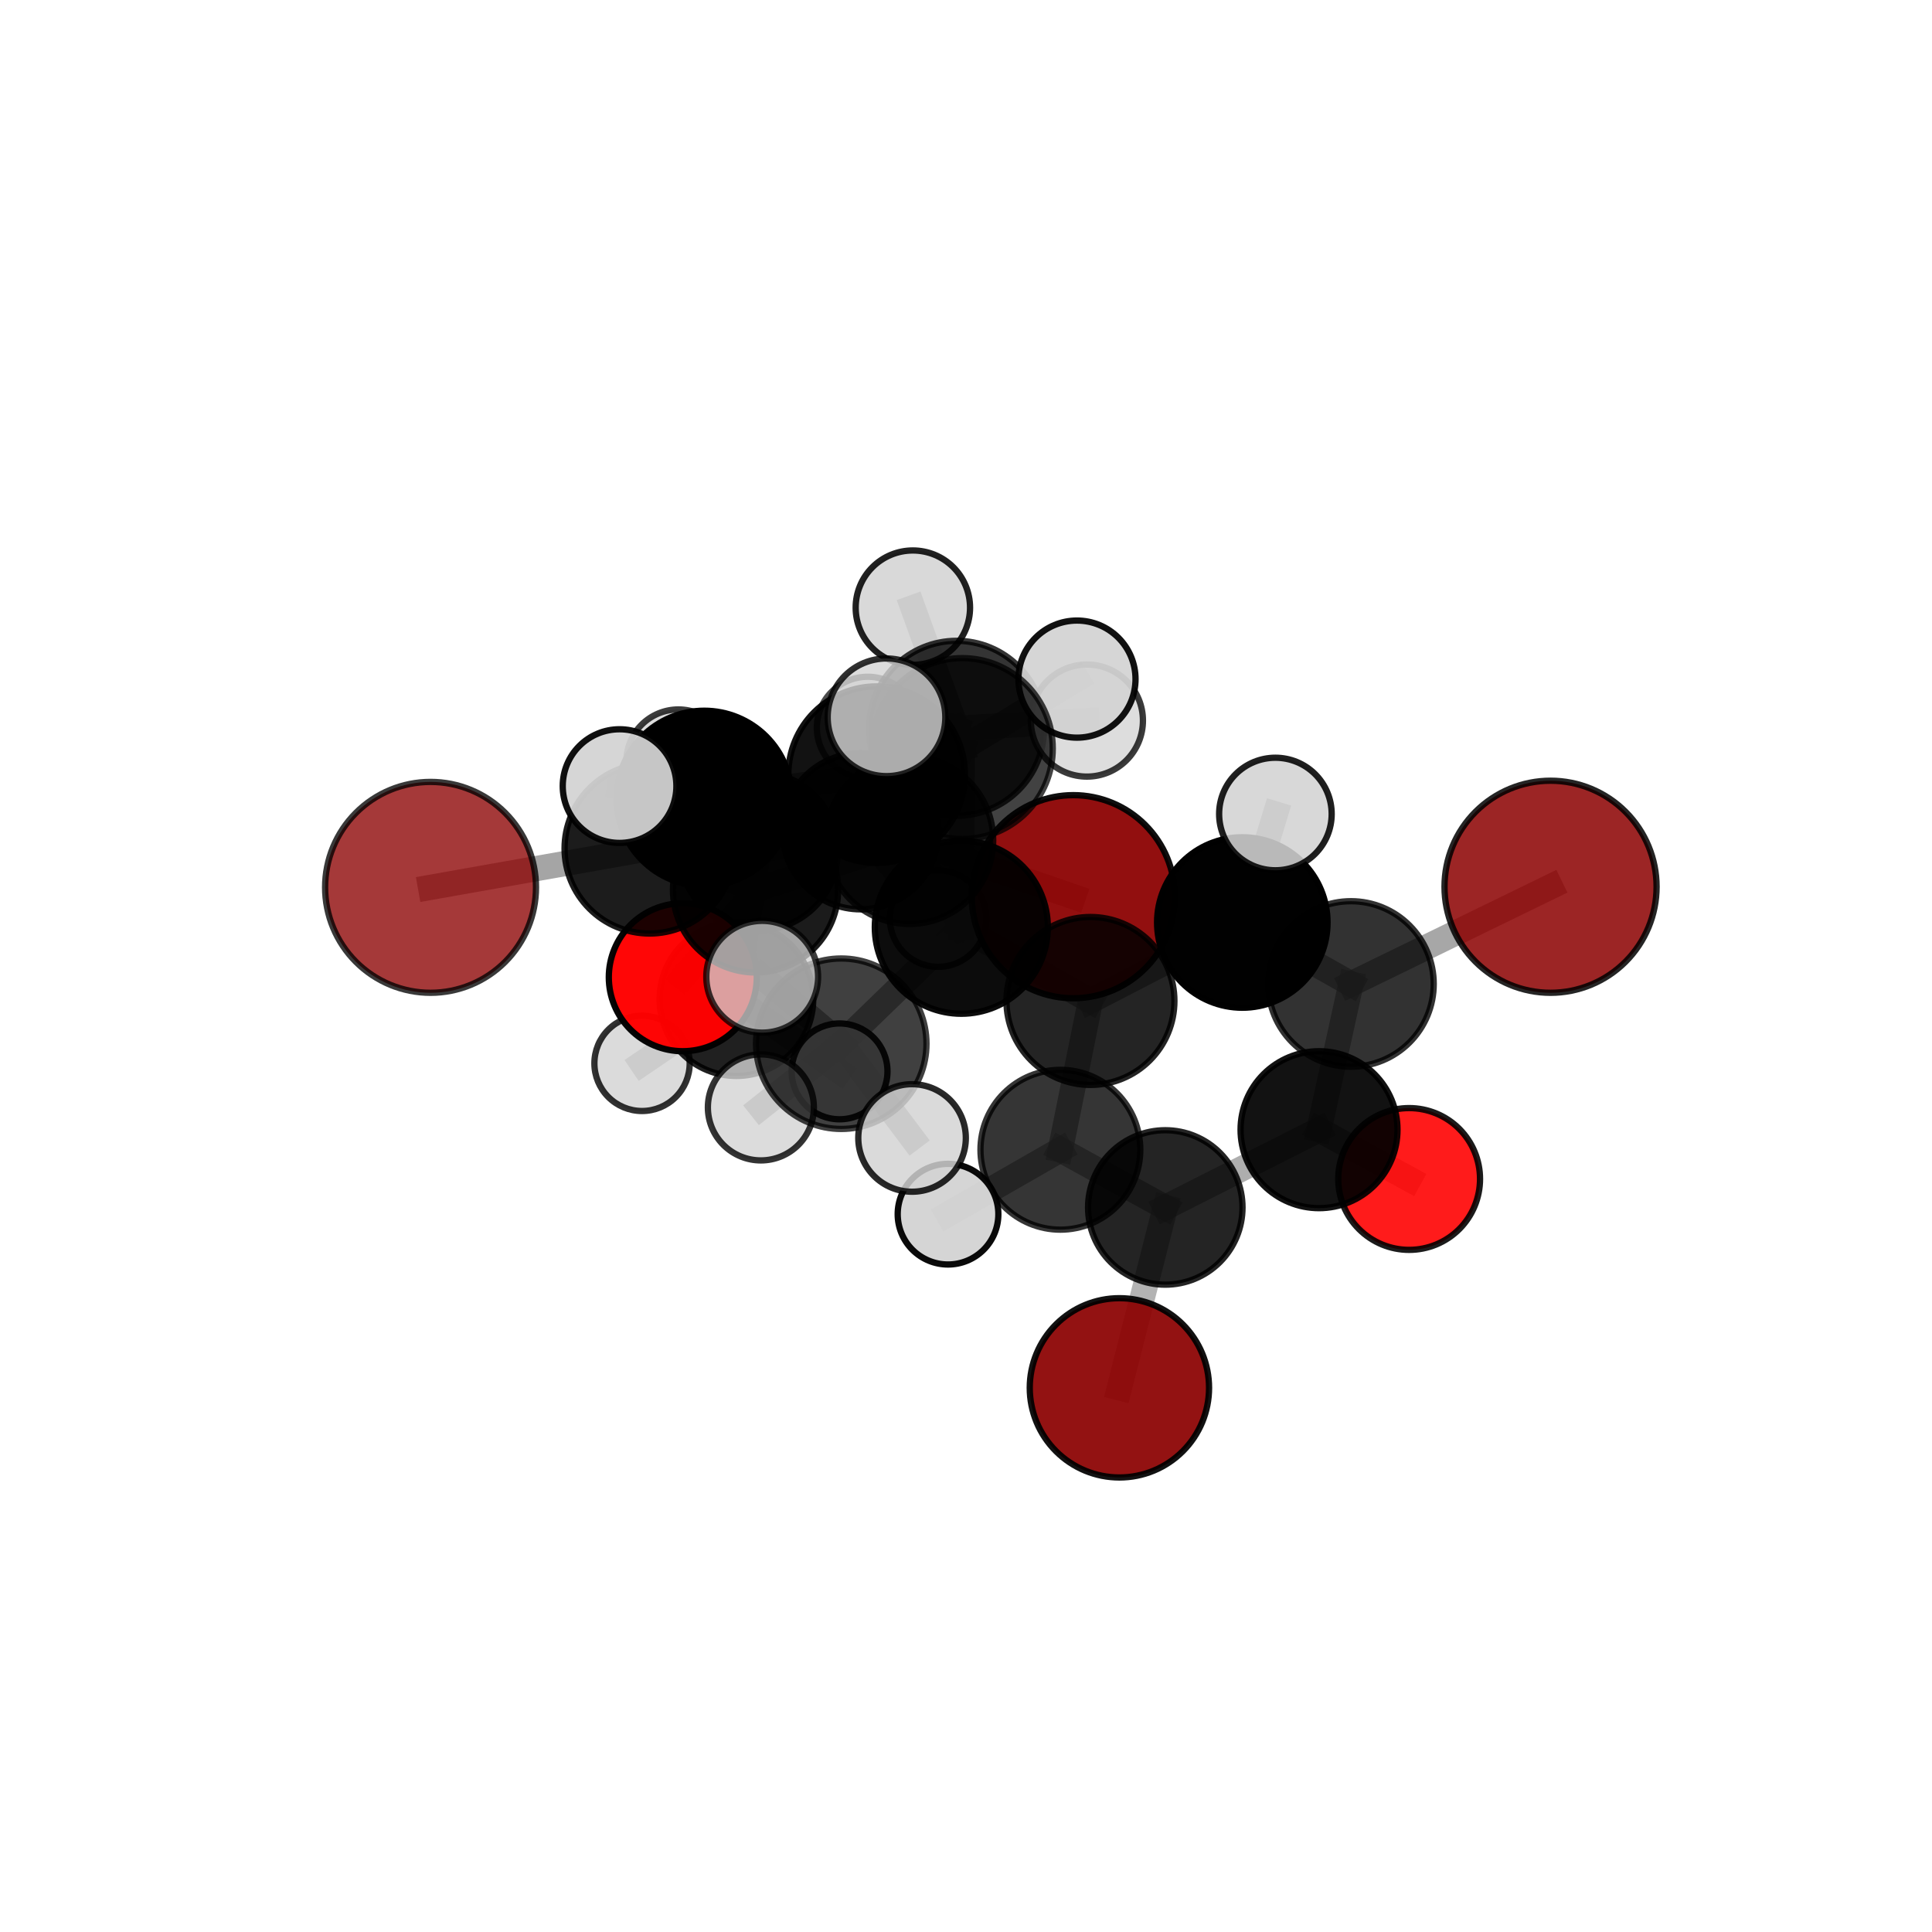 <?xml version="1.0" encoding="utf-8" standalone="no"?>
<!DOCTYPE svg PUBLIC "-//W3C//DTD SVG 1.1//EN"
  "http://www.w3.org/Graphics/SVG/1.1/DTD/svg11.dtd">
<svg xmlns:xlink="http://www.w3.org/1999/xlink" width="153pt" height="153pt" viewBox="0 0 153 153" xmlns="http://www.w3.org/2000/svg" version="1.1">
 <defs>
  <style type="text/css">*{stroke-linejoin: round; stroke-linecap: butt}</style>
 </defs>
 <g id="figure_1">
  <g id="patch_1">
   <path d="M 0 153 
L 153 153 
L 153 0 
L 0 0 
L 0 153 
z
" style="fill: none"/>
  </g>
  <g id="patch_2">
   <path d="M 7.2 145.8 
L 145.8 145.8 
L 145.8 7.2 
L 7.2 7.2 
L 7.2 145.8 
z
" style="fill: none"/>
  </g>
  <g id="axes_1">
   <g id="line2d_1">
    <path d="M 88.648 109.906 
L 92.282 95.621 
" clip-path="url(#p63cca6c4e0)" style="fill: none; stroke: #808080; stroke-opacity: 0.591; stroke-width: 2; stroke-linecap: square"/>
   </g>
   <g id="line2d_2">
    <path d="M 92.282 95.621 
L 104.458 89.463 
" clip-path="url(#p63cca6c4e0)" style="fill: none; stroke: #808080; stroke-opacity: 0.629; stroke-width: 2; stroke-linecap: square"/>
   </g>
   <g id="line2d_3">
    <path d="M 84.999 71.011 
L 72.025 66.54 
" clip-path="url(#p63cca6c4e0)" style="fill: none; stroke: #808080; stroke-opacity: 0.679; stroke-width: 2; stroke-linecap: square"/>
   </g>
   <g id="line2d_4">
    <path d="M 72.025 66.54 
L 59.834 70.476 
" clip-path="url(#p63cca6c4e0)" style="fill: none; stroke: #808080; stroke-opacity: 0.689; stroke-width: 2; stroke-linecap: square"/>
   </g>
   <g id="line2d_5">
    <path d="M 122.791 70.224 
L 106.986 77.922 
" clip-path="url(#p63cca6c4e0)" style="fill: none; stroke: #808080; stroke-opacity: 0.694; stroke-width: 2; stroke-linecap: square"/>
   </g>
   <g id="line2d_6">
    <path d="M 106.986 77.922 
L 104.458 89.463 
" clip-path="url(#p63cca6c4e0)" style="fill: none; stroke: #808080; stroke-opacity: 0.66; stroke-width: 2; stroke-linecap: square"/>
   </g>
   <g id="line2d_7">
    <path d="M 34.096 70.271 
L 51.442 67.195 
" clip-path="url(#p63cca6c4e0)" style="fill: none; stroke: #808080; stroke-opacity: 0.705; stroke-width: 2; stroke-linecap: square"/>
   </g>
   <g id="line2d_8">
    <path d="M 51.442 67.195 
L 59.834 70.476 
" clip-path="url(#p63cca6c4e0)" style="fill: none; stroke: #808080; stroke-opacity: 0.697; stroke-width: 2; stroke-linecap: square"/>
   </g>
   <g id="line2d_9">
    <path d="M 111.593 93.366 
L 104.458 89.463 
" clip-path="url(#p63cca6c4e0)" style="fill: none; stroke: #808080; stroke-opacity: 0.622; stroke-width: 2; stroke-linecap: square"/>
   </g>
   <g id="line2d_10">
    <path d="M 54.071 77.39 
L 59.834 70.476 
" clip-path="url(#p63cca6c4e0)" style="fill: none; stroke: #808080; stroke-opacity: 0.664; stroke-width: 2; stroke-linecap: square"/>
   </g>
   <g id="line2d_11">
    <path d="M 54.071 77.39 
L 58.32 79.126 
" clip-path="url(#p63cca6c4e0)" style="fill: none; stroke: #808080; stroke-opacity: 0.632; stroke-width: 2; stroke-linecap: square"/>
   </g>
   <g id="line2d_12">
    <path d="M 58.32 79.126 
L 60.076 67.405 
" clip-path="url(#p63cca6c4e0)" style="fill: none; stroke: #808080; stroke-opacity: 0.63; stroke-width: 2; stroke-linecap: square"/>
   </g>
   <g id="line2d_13">
    <path d="M 58.32 79.126 
L 50.845 84.21 
" clip-path="url(#p63cca6c4e0)" style="fill: none; stroke: #808080; stroke-opacity: 0.605; stroke-width: 2; stroke-linecap: square"/>
   </g>
   <g id="line2d_14">
    <path d="M 58.32 79.126 
L 66.488 84.844 
" clip-path="url(#p63cca6c4e0)" style="fill: none; stroke: #808080; stroke-opacity: 0.608; stroke-width: 2; stroke-linecap: square"/>
   </g>
   <g id="line2d_15">
    <path d="M 76.13 73.431 
L 86.355 79.268 
" clip-path="url(#p63cca6c4e0)" style="fill: none; stroke: #808080; stroke-opacity: 0.714; stroke-width: 2; stroke-linecap: square"/>
   </g>
   <g id="line2d_16">
    <path d="M 76.13 73.431 
L 69.422 61.348 
" clip-path="url(#p63cca6c4e0)" style="fill: none; stroke: #808080; stroke-opacity: 0.74; stroke-width: 2; stroke-linecap: square"/>
   </g>
   <g id="line2d_17">
    <path d="M 76.13 73.431 
L 76.209 59.28 
" clip-path="url(#p63cca6c4e0)" style="fill: none; stroke: #808080; stroke-opacity: 0.754; stroke-width: 2; stroke-linecap: square"/>
   </g>
   <g id="line2d_18">
    <path d="M 76.13 73.431 
L 66.621 82.655 
" clip-path="url(#p63cca6c4e0)" style="fill: none; stroke: #808080; stroke-opacity: 0.722; stroke-width: 2; stroke-linecap: square"/>
   </g>
   <g id="line2d_19">
    <path d="M 86.355 79.268 
L 98.382 73.055 
" clip-path="url(#p63cca6c4e0)" style="fill: none; stroke: #808080; stroke-opacity: 0.706; stroke-width: 2; stroke-linecap: square"/>
   </g>
   <g id="line2d_20">
    <path d="M 86.355 79.268 
L 83.975 91.052 
" clip-path="url(#p63cca6c4e0)" style="fill: none; stroke: #808080; stroke-opacity: 0.675; stroke-width: 2; stroke-linecap: square"/>
   </g>
   <g id="line2d_21">
    <path d="M 69.422 61.348 
L 76.209 59.28 
" clip-path="url(#p63cca6c4e0)" style="fill: none; stroke: #808080; stroke-opacity: 0.765; stroke-width: 2; stroke-linecap: square"/>
   </g>
   <g id="line2d_22">
    <path d="M 69.422 61.348 
L 55.771 63.224 
" clip-path="url(#p63cca6c4e0)" style="fill: none; stroke: #808080; stroke-opacity: 0.747; stroke-width: 2; stroke-linecap: square"/>
   </g>
   <g id="line2d_23">
    <path d="M 69.422 61.348 
L 75.754 57.676 
" clip-path="url(#p63cca6c4e0)" style="fill: none; stroke: #808080; stroke-opacity: 0.746; stroke-width: 2; stroke-linecap: square"/>
   </g>
   <g id="line2d_24">
    <path d="M 76.209 59.28 
L 70.204 56.804 
" clip-path="url(#p63cca6c4e0)" style="fill: none; stroke: #808080; stroke-opacity: 0.789; stroke-width: 2; stroke-linecap: square"/>
   </g>
   <g id="line2d_25">
    <path d="M 76.209 59.28 
L 85.288 53.78 
" clip-path="url(#p63cca6c4e0)" style="fill: none; stroke: #808080; stroke-opacity: 0.787; stroke-width: 2; stroke-linecap: square"/>
   </g>
   <g id="line2d_26">
    <path d="M 66.621 82.655 
L 60.36 77.351 
" clip-path="url(#p63cca6c4e0)" style="fill: none; stroke: #808080; stroke-opacity: 0.728; stroke-width: 2; stroke-linecap: square"/>
   </g>
   <g id="line2d_27">
    <path d="M 66.621 82.655 
L 60.256 87.699 
" clip-path="url(#p63cca6c4e0)" style="fill: none; stroke: #808080; stroke-opacity: 0.7; stroke-width: 2; stroke-linecap: square"/>
   </g>
   <g id="line2d_28">
    <path d="M 66.621 82.655 
L 72.228 90.118 
" clip-path="url(#p63cca6c4e0)" style="fill: none; stroke: #808080; stroke-opacity: 0.708; stroke-width: 2; stroke-linecap: square"/>
   </g>
   <g id="line2d_29">
    <path d="M 98.382 73.055 
L 106.986 77.922 
" clip-path="url(#p63cca6c4e0)" style="fill: none; stroke: #808080; stroke-opacity: 0.699; stroke-width: 2; stroke-linecap: square"/>
   </g>
   <g id="line2d_30">
    <path d="M 98.382 73.055 
L 101.003 64.463 
" clip-path="url(#p63cca6c4e0)" style="fill: none; stroke: #808080; stroke-opacity: 0.732; stroke-width: 2; stroke-linecap: square"/>
   </g>
   <g id="line2d_31">
    <path d="M 83.975 91.052 
L 92.282 95.621 
" clip-path="url(#p63cca6c4e0)" style="fill: none; stroke: #808080; stroke-opacity: 0.637; stroke-width: 2; stroke-linecap: square"/>
   </g>
   <g id="line2d_32">
    <path d="M 83.975 91.052 
L 75.077 96.153 
" clip-path="url(#p63cca6c4e0)" style="fill: none; stroke: #808080; stroke-opacity: 0.645; stroke-width: 2; stroke-linecap: square"/>
   </g>
   <g id="line2d_33">
    <path d="M 55.771 63.224 
L 51.442 67.195 
" clip-path="url(#p63cca6c4e0)" style="fill: none; stroke: #808080; stroke-opacity: 0.727; stroke-width: 2; stroke-linecap: square"/>
   </g>
   <g id="line2d_34">
    <path d="M 55.771 63.224 
L 49.065 62.252 
" clip-path="url(#p63cca6c4e0)" style="fill: none; stroke: #808080; stroke-opacity: 0.752; stroke-width: 2; stroke-linecap: square"/>
   </g>
   <g id="line2d_35">
    <path d="M 75.754 57.676 
L 72.025 66.54 
" clip-path="url(#p63cca6c4e0)" style="fill: none; stroke: #808080; stroke-opacity: 0.719; stroke-width: 2; stroke-linecap: square"/>
   </g>
   <g id="line2d_36">
    <path d="M 75.754 57.676 
L 72.292 48.122 
" clip-path="url(#p63cca6c4e0)" style="fill: none; stroke: #808080; stroke-opacity: 0.754; stroke-width: 2; stroke-linecap: square"/>
   </g>
   <g id="line2d_37">
    <path d="M 75.754 57.676 
L 86.075 57.063 
" clip-path="url(#p63cca6c4e0)" style="fill: none; stroke: #808080; stroke-opacity: 0.743; stroke-width: 2; stroke-linecap: square"/>
   </g>
   <g id="line2d_38">
    <path d="M 60.076 67.405 
L 68.154 65.827 
" clip-path="url(#p63cca6c4e0)" style="fill: none; stroke: #808080; stroke-opacity: 0.637; stroke-width: 2; stroke-linecap: square"/>
   </g>
   <g id="line2d_39">
    <path d="M 60.076 67.405 
L 53.728 60.306 
" clip-path="url(#p63cca6c4e0)" style="fill: none; stroke: #808080; stroke-opacity: 0.656; stroke-width: 2; stroke-linecap: square"/>
   </g>
   <g id="line2d_40">
    <path d="M 68.154 65.827 
L 68.721 57.627 
" clip-path="url(#p63cca6c4e0)" style="fill: none; stroke: #808080; stroke-opacity: 0.641; stroke-width: 2; stroke-linecap: square"/>
   </g>
   <g id="line2d_41">
    <path d="M 68.154 65.827 
L 74.294 72.744 
" clip-path="url(#p63cca6c4e0)" style="fill: none; stroke: #808080; stroke-opacity: 0.618; stroke-width: 2; stroke-linecap: square"/>
   </g>
   <g id="Path3DCollection_1">
    <path d="M 68.721 61.661 
C 69.791 61.661 70.817 61.236 71.573 60.479 
C 72.329 59.723 72.754 58.697 72.754 57.627 
C 72.754 56.558 72.329 55.532 71.573 54.776 
C 70.817 54.019 69.791 53.594 68.721 53.594 
C 67.652 53.594 66.626 54.019 65.869 54.776 
C 65.113 55.532 64.688 56.558 64.688 57.627 
C 64.688 58.697 65.113 59.723 65.869 60.479 
C 66.626 61.236 67.652 61.661 68.721 61.661 
z
" clip-path="url(#p63cca6c4e0)" style="fill: #d3d3d3; fill-opacity: 0.7; stroke: #000000; stroke-opacity: 0.7; stroke-width: 0.5"/>
    <path d="M 74.294 76.566 
C 75.308 76.566 76.28 76.163 76.997 75.447 
C 77.714 74.73 78.117 73.757 78.117 72.744 
C 78.117 71.73 77.714 70.758 76.997 70.041 
C 76.28 69.324 75.308 68.921 74.294 68.921 
C 73.281 68.921 72.308 69.324 71.592 70.041 
C 70.875 70.758 70.472 71.73 70.472 72.744 
C 70.472 73.757 70.875 74.73 71.592 75.447 
C 72.308 76.163 73.281 76.566 74.294 76.566 
z
" clip-path="url(#p63cca6c4e0)" style="fill: #d3d3d3; fill-opacity: 0.828; stroke: #000000; stroke-opacity: 0.828; stroke-width: 0.5"/>
    <path d="M 68.154 72.014 
C 69.795 72.014 71.369 71.362 72.529 70.202 
C 73.689 69.041 74.341 67.468 74.341 65.827 
C 74.341 64.186 73.689 62.612 72.529 61.452 
C 71.369 60.292 69.795 59.64 68.154 59.64 
C 66.513 59.64 64.94 60.292 63.779 61.452 
C 62.619 62.612 61.967 64.186 61.967 65.827 
C 61.967 67.468 62.619 69.041 63.779 70.202 
C 64.94 71.362 66.513 72.014 68.154 72.014 
z
" clip-path="url(#p63cca6c4e0)" style="fill-opacity: 0.88; stroke: #000000; stroke-opacity: 0.88; stroke-width: 0.5"/>
    <path d="M 60.076 73.669 
C 61.737 73.669 63.331 73.009 64.505 71.835 
C 65.68 70.66 66.34 69.067 66.34 67.405 
C 66.34 65.744 65.68 64.151 64.505 62.976 
C 63.331 61.802 61.737 61.142 60.076 61.142 
C 58.415 61.142 56.822 61.802 55.647 62.976 
C 54.472 64.151 53.812 65.744 53.812 67.405 
C 53.812 69.067 54.472 70.66 55.647 71.835 
C 56.822 73.009 58.415 73.669 60.076 73.669 
z
" clip-path="url(#p63cca6c4e0)" style="fill-opacity: 0.873; stroke: #000000; stroke-opacity: 0.873; stroke-width: 0.5"/>
    <path d="M 53.728 64.429 
C 54.821 64.429 55.87 63.995 56.643 63.222 
C 57.417 62.448 57.851 61.399 57.851 60.306 
C 57.851 59.212 57.417 58.163 56.643 57.39 
C 55.87 56.617 54.821 56.183 53.728 56.183 
C 52.634 56.183 51.585 56.617 50.812 57.39 
C 50.039 58.163 49.605 59.212 49.605 60.306 
C 49.605 61.399 50.039 62.448 50.812 63.222 
C 51.585 63.995 52.634 64.429 53.728 64.429 
z
" clip-path="url(#p63cca6c4e0)" style="fill: #d3d3d3; fill-opacity: 0.762; stroke: #000000; stroke-opacity: 0.762; stroke-width: 0.5"/>
    <path d="M 50.845 87.983 
C 51.845 87.983 52.805 87.585 53.513 86.878 
C 54.22 86.17 54.618 85.21 54.618 84.21 
C 54.618 83.209 54.22 82.249 53.513 81.542 
C 52.805 80.834 51.845 80.437 50.845 80.437 
C 49.844 80.437 48.884 80.834 48.177 81.542 
C 47.469 82.249 47.072 83.209 47.072 84.21 
C 47.072 85.21 47.469 86.17 48.177 86.878 
C 48.884 87.585 49.844 87.983 50.845 87.983 
z
" clip-path="url(#p63cca6c4e0)" style="fill: #d3d3d3; fill-opacity: 0.807; stroke: #000000; stroke-opacity: 0.807; stroke-width: 0.5"/>
    <path d="M 66.488 88.639 
C 67.494 88.639 68.459 88.239 69.171 87.528 
C 69.882 86.816 70.282 85.851 70.282 84.844 
C 70.282 83.838 69.882 82.873 69.171 82.161 
C 68.459 81.45 67.494 81.05 66.488 81.05 
C 65.481 81.05 64.516 81.45 63.804 82.161 
C 63.093 82.873 62.693 83.838 62.693 84.844 
C 62.693 85.851 63.093 86.816 63.804 87.528 
C 64.516 88.239 65.481 88.639 66.488 88.639 
z
" clip-path="url(#p63cca6c4e0)" style="fill: #d3d3d3; fill-opacity: 0.912; stroke: #000000; stroke-opacity: 0.912; stroke-width: 0.5"/>
    <path d="M 58.32 85.209 
C 59.933 85.209 61.48 84.568 62.621 83.427 
C 63.762 82.286 64.403 80.739 64.403 79.126 
C 64.403 77.513 63.762 75.965 62.621 74.825 
C 61.48 73.684 59.933 73.043 58.32 73.043 
C 56.707 73.043 55.159 73.684 54.019 74.825 
C 52.878 75.965 52.237 77.513 52.237 79.126 
C 52.237 80.739 52.878 82.286 54.019 83.427 
C 55.159 84.568 56.707 85.209 58.32 85.209 
z
" clip-path="url(#p63cca6c4e0)" style="fill-opacity: 0.873; stroke: #000000; stroke-opacity: 0.873; stroke-width: 0.5"/>
    <path d="M 84.999 79.054 
C 87.132 79.054 89.178 78.207 90.686 76.699 
C 92.195 75.19 93.042 73.144 93.042 71.011 
C 93.042 68.878 92.195 66.833 90.686 65.324 
C 89.178 63.816 87.132 62.969 84.999 62.969 
C 82.866 62.969 80.82 63.816 79.312 65.324 
C 77.804 66.833 76.956 68.878 76.956 71.011 
C 76.956 73.144 77.804 75.19 79.312 76.699 
C 80.82 78.207 82.866 79.054 84.999 79.054 
z
" clip-path="url(#p63cca6c4e0)" style="fill: #8b0000; fill-opacity: 0.939; stroke: #000000; stroke-opacity: 0.939; stroke-width: 0.5"/>
    <path d="M 54.071 83.248 
C 55.625 83.248 57.115 82.631 58.214 81.532 
C 59.313 80.434 59.93 78.944 59.93 77.39 
C 59.93 75.836 59.313 74.346 58.214 73.247 
C 57.115 72.149 55.625 71.531 54.071 71.531 
C 52.518 71.531 51.027 72.149 49.929 73.247 
C 48.83 74.346 48.213 75.836 48.213 77.39 
C 48.213 78.944 48.83 80.434 49.929 81.532 
C 51.027 82.631 52.518 83.248 54.071 83.248 
z
" clip-path="url(#p63cca6c4e0)" style="fill: #ff0000; fill-opacity: 0.973; stroke: #000000; stroke-opacity: 0.973; stroke-width: 0.5"/>
    <path d="M 111.593 98.98 
C 113.082 98.98 114.51 98.389 115.563 97.336 
C 116.615 96.283 117.207 94.855 117.207 93.366 
C 117.207 91.877 116.615 90.449 115.563 89.396 
C 114.51 88.343 113.082 87.752 111.593 87.752 
C 110.104 87.752 108.676 88.343 107.623 89.396 
C 106.57 90.449 105.979 91.877 105.979 93.366 
C 105.979 94.855 106.57 96.283 107.623 97.336 
C 108.676 98.389 110.104 98.98 111.593 98.98 
z
" clip-path="url(#p63cca6c4e0)" style="fill: #ff0000; fill-opacity: 0.892; stroke: #000000; stroke-opacity: 0.892; stroke-width: 0.5"/>
    <path d="M 59.834 77.015 
C 61.568 77.015 63.232 76.326 64.458 75.1 
C 65.685 73.874 66.374 72.21 66.374 70.476 
C 66.374 68.741 65.685 67.078 64.458 65.851 
C 63.232 64.625 61.568 63.936 59.834 63.936 
C 58.1 63.936 56.436 64.625 55.21 65.851 
C 53.983 67.078 53.294 68.741 53.294 70.476 
C 53.294 72.21 53.983 73.874 55.21 75.1 
C 56.436 76.326 58.1 77.015 59.834 77.015 
z
" clip-path="url(#p63cca6c4e0)" style="fill-opacity: 0.892; stroke: #000000; stroke-opacity: 0.892; stroke-width: 0.5"/>
    <path d="M 88.648 117.005 
C 90.531 117.005 92.337 116.257 93.668 114.926 
C 95 113.595 95.748 111.789 95.748 109.906 
C 95.748 108.023 95 106.217 93.668 104.886 
C 92.337 103.555 90.531 102.807 88.648 102.807 
C 86.766 102.807 84.96 103.555 83.629 104.886 
C 82.297 106.217 81.549 108.023 81.549 109.906 
C 81.549 111.789 82.297 113.595 83.629 114.926 
C 84.96 116.257 86.766 117.005 88.648 117.005 
z
" clip-path="url(#p63cca6c4e0)" style="fill: #8b0000; fill-opacity: 0.929; stroke: #000000; stroke-opacity: 0.929; stroke-width: 0.5"/>
    <path d="M 72.025 73.171 
C 73.783 73.171 75.47 72.472 76.713 71.229 
C 77.957 69.985 78.655 68.299 78.655 66.54 
C 78.655 64.782 77.957 63.095 76.713 61.852 
C 75.47 60.608 73.783 59.91 72.025 59.91 
C 70.266 59.91 68.58 60.608 67.336 61.852 
C 66.093 63.095 65.394 64.782 65.394 66.54 
C 65.394 68.299 66.093 69.985 67.336 71.229 
C 68.58 72.472 70.266 73.171 72.025 73.171 
z
" clip-path="url(#p63cca6c4e0)" style="fill-opacity: 0.815; stroke: #000000; stroke-opacity: 0.815; stroke-width: 0.5"/>
    <path d="M 104.458 95.677 
C 106.106 95.677 107.687 95.022 108.852 93.857 
C 110.017 92.691 110.672 91.111 110.672 89.463 
C 110.672 87.815 110.017 86.234 108.852 85.069 
C 107.687 83.904 106.106 83.249 104.458 83.249 
C 102.81 83.249 101.229 83.904 100.064 85.069 
C 98.899 86.234 98.244 87.815 98.244 89.463 
C 98.244 91.111 98.899 92.691 100.064 93.857 
C 101.229 95.022 102.81 95.677 104.458 95.677 
z
" clip-path="url(#p63cca6c4e0)" style="fill-opacity: 0.927; stroke: #000000; stroke-opacity: 0.927; stroke-width: 0.5"/>
    <path d="M 34.096 78.622 
C 36.311 78.622 38.435 77.742 40.001 76.176 
C 41.567 74.61 42.447 72.486 42.447 70.271 
C 42.447 68.057 41.567 65.933 40.001 64.367 
C 38.435 62.801 36.311 61.921 34.096 61.921 
C 31.882 61.921 29.758 62.801 28.192 64.367 
C 26.626 65.933 25.746 68.057 25.746 70.271 
C 25.746 72.486 26.626 74.61 28.192 76.176 
C 29.758 77.742 31.882 78.622 34.096 78.622 
z
" clip-path="url(#p63cca6c4e0)" style="fill: #8b0000; fill-opacity: 0.777; stroke: #000000; stroke-opacity: 0.777; stroke-width: 0.5"/>
    <path d="M 72.292 52.651 
C 73.493 52.651 74.645 52.174 75.494 51.324 
C 76.343 50.475 76.82 49.323 76.82 48.122 
C 76.82 46.921 76.343 45.769 75.494 44.919 
C 74.645 44.07 73.493 43.593 72.292 43.593 
C 71.09 43.593 69.938 44.07 69.089 44.919 
C 68.24 45.769 67.763 46.921 67.763 48.122 
C 67.763 49.323 68.24 50.475 69.089 51.324 
C 69.938 52.174 71.09 52.651 72.292 52.651 
z
" clip-path="url(#p63cca6c4e0)" style="fill: #d3d3d3; fill-opacity: 0.87; stroke: #000000; stroke-opacity: 0.87; stroke-width: 0.5"/>
    <path d="M 92.282 101.736 
C 93.904 101.736 95.46 101.092 96.607 99.945 
C 97.753 98.798 98.398 97.243 98.398 95.621 
C 98.398 93.999 97.753 92.443 96.607 91.296 
C 95.46 90.15 93.904 89.505 92.282 89.505 
C 90.66 89.505 89.105 90.15 87.958 91.296 
C 86.811 92.443 86.166 93.999 86.166 95.621 
C 86.166 97.243 86.811 98.798 87.958 99.945 
C 89.105 101.092 90.66 101.736 92.282 101.736 
z
" clip-path="url(#p63cca6c4e0)" style="fill-opacity: 0.856; stroke: #000000; stroke-opacity: 0.856; stroke-width: 0.5"/>
    <path d="M 51.442 73.929 
C 53.228 73.929 54.941 73.219 56.204 71.956 
C 57.466 70.694 58.176 68.981 58.176 67.195 
C 58.176 65.409 57.466 63.696 56.204 62.434 
C 54.941 61.171 53.228 60.461 51.442 60.461 
C 49.656 60.461 47.944 61.171 46.681 62.434 
C 45.418 63.696 44.709 65.409 44.709 67.195 
C 44.709 68.981 45.418 70.694 46.681 71.956 
C 47.944 73.219 49.656 73.929 51.442 73.929 
z
" clip-path="url(#p63cca6c4e0)" style="fill-opacity: 0.889; stroke: #000000; stroke-opacity: 0.889; stroke-width: 0.5"/>
    <path d="M 75.754 64.605 
C 77.592 64.605 79.355 63.875 80.654 62.575 
C 81.953 61.276 82.683 59.513 82.683 57.676 
C 82.683 55.838 81.953 54.076 80.654 52.776 
C 79.355 51.477 77.592 50.747 75.754 50.747 
C 73.917 50.747 72.154 51.477 70.855 52.776 
C 69.555 54.076 68.825 55.838 68.825 57.676 
C 68.825 59.513 69.555 61.276 70.855 62.575 
C 72.154 63.875 73.917 64.605 75.754 64.605 
z
" clip-path="url(#p63cca6c4e0)" style="fill-opacity: 0.794; stroke: #000000; stroke-opacity: 0.794; stroke-width: 0.5"/>
    <path d="M 122.791 78.622 
C 125.018 78.622 127.155 77.737 128.729 76.162 
C 130.304 74.588 131.189 72.451 131.189 70.224 
C 131.189 67.997 130.304 65.861 128.729 64.286 
C 127.155 62.712 125.018 61.827 122.791 61.827 
C 120.564 61.827 118.428 62.712 116.853 64.286 
C 115.279 65.861 114.394 67.997 114.394 70.224 
C 114.394 72.451 115.279 74.588 116.853 76.162 
C 118.428 77.737 120.564 78.622 122.791 78.622 
z
" clip-path="url(#p63cca6c4e0)" style="fill: #8b0000; fill-opacity: 0.853; stroke: #000000; stroke-opacity: 0.853; stroke-width: 0.5"/>
    <path d="M 86.075 61.501 
C 87.252 61.501 88.381 61.033 89.213 60.201 
C 90.045 59.369 90.513 58.24 90.513 57.063 
C 90.513 55.886 90.045 54.757 89.213 53.925 
C 88.381 53.093 87.252 52.625 86.075 52.625 
C 84.898 52.625 83.769 53.093 82.937 53.925 
C 82.105 54.757 81.637 55.886 81.637 57.063 
C 81.637 58.24 82.105 59.369 82.937 60.201 
C 83.769 61.033 84.898 61.501 86.075 61.501 
z
" clip-path="url(#p63cca6c4e0)" style="fill: #d3d3d3; fill-opacity: 0.772; stroke: #000000; stroke-opacity: 0.772; stroke-width: 0.5"/>
    <path d="M 106.986 84.477 
C 108.725 84.477 110.392 83.786 111.621 82.557 
C 112.85 81.328 113.541 79.661 113.541 77.922 
C 113.541 76.184 112.85 74.517 111.621 73.288 
C 110.392 72.058 108.725 71.368 106.986 71.368 
C 105.248 71.368 103.581 72.058 102.351 73.288 
C 101.122 74.517 100.432 76.184 100.432 77.922 
C 100.432 79.661 101.122 81.328 102.351 82.557 
C 103.581 83.786 105.248 84.477 106.986 84.477 
z
" clip-path="url(#p63cca6c4e0)" style="fill-opacity: 0.803; stroke: #000000; stroke-opacity: 0.803; stroke-width: 0.5"/>
    <path d="M 83.975 97.38 
C 85.653 97.38 87.263 96.713 88.45 95.527 
C 89.636 94.34 90.303 92.73 90.303 91.052 
C 90.303 89.373 89.636 87.763 88.45 86.577 
C 87.263 85.39 85.653 84.723 83.975 84.723 
C 82.296 84.723 80.687 85.39 79.5 86.577 
C 78.313 87.763 77.646 89.373 77.646 91.052 
C 77.646 92.73 78.313 94.34 79.5 95.527 
C 80.687 96.713 82.296 97.38 83.975 97.38 
z
" clip-path="url(#p63cca6c4e0)" style="fill-opacity: 0.79; stroke: #000000; stroke-opacity: 0.79; stroke-width: 0.5"/>
    <path d="M 75.077 100.139 
C 76.133 100.139 77.147 99.719 77.895 98.971 
C 78.642 98.224 79.062 97.21 79.062 96.153 
C 79.062 95.096 78.642 94.082 77.895 93.335 
C 77.147 92.587 76.133 92.168 75.077 92.168 
C 74.02 92.168 73.006 92.587 72.258 93.335 
C 71.511 94.082 71.091 95.096 71.091 96.153 
C 71.091 97.21 71.511 98.224 72.258 98.971 
C 73.006 99.719 74.02 100.139 75.077 100.139 
z
" clip-path="url(#p63cca6c4e0)" style="fill: #d3d3d3; fill-opacity: 0.959; stroke: #000000; stroke-opacity: 0.959; stroke-width: 0.5"/>
    <path d="M 55.771 70.165 
C 57.611 70.165 59.377 69.434 60.679 68.132 
C 61.98 66.831 62.711 65.065 62.711 63.224 
C 62.711 61.384 61.98 59.618 60.679 58.317 
C 59.377 57.015 57.611 56.284 55.771 56.284 
C 53.93 56.284 52.165 57.015 50.863 58.317 
C 49.561 59.618 48.83 61.384 48.83 63.224 
C 48.83 65.065 49.561 66.831 50.863 68.132 
C 52.165 69.434 53.93 70.165 55.771 70.165 
z
" clip-path="url(#p63cca6c4e0)" style="stroke: #000000; stroke-width: 0.5"/>
    <path d="M 98.382 79.805 
C 100.172 79.805 101.889 79.093 103.155 77.827 
C 104.421 76.562 105.132 74.845 105.132 73.055 
C 105.132 71.264 104.421 69.547 103.155 68.282 
C 101.889 67.016 100.172 66.305 98.382 66.305 
C 96.592 66.305 94.875 67.016 93.609 68.282 
C 92.343 69.547 91.632 71.264 91.632 73.055 
C 91.632 74.845 92.343 76.562 93.609 77.827 
C 94.875 79.093 96.592 79.805 98.382 79.805 
z
" clip-path="url(#p63cca6c4e0)" style="fill-opacity: 0.993; stroke: #000000; stroke-opacity: 0.993; stroke-width: 0.5"/>
    <path d="M 69.422 68.34 
C 71.277 68.34 73.055 67.603 74.367 66.292 
C 75.678 64.981 76.414 63.202 76.414 61.348 
C 76.414 59.494 75.678 57.715 74.367 56.404 
C 73.055 55.093 71.277 54.356 69.422 54.356 
C 67.568 54.356 65.789 55.093 64.478 56.404 
C 63.167 57.715 62.43 59.494 62.43 61.348 
C 62.43 63.202 63.167 64.981 64.478 66.292 
C 65.789 67.603 67.568 68.34 69.422 68.34 
z
" clip-path="url(#p63cca6c4e0)" style="fill-opacity: 0.927; stroke: #000000; stroke-opacity: 0.927; stroke-width: 0.5"/>
    <path d="M 86.355 85.918 
C 88.118 85.918 89.81 85.218 91.057 83.971 
C 92.304 82.724 93.005 81.032 93.005 79.268 
C 93.005 77.505 92.304 75.813 91.057 74.566 
C 89.81 73.319 88.118 72.618 86.355 72.618 
C 84.591 72.618 82.899 73.319 81.652 74.566 
C 80.405 75.813 79.705 77.505 79.705 79.268 
C 79.705 81.032 80.405 82.724 81.652 83.971 
C 82.899 85.218 84.591 85.918 86.355 85.918 
z
" clip-path="url(#p63cca6c4e0)" style="fill-opacity: 0.859; stroke: #000000; stroke-opacity: 0.859; stroke-width: 0.5"/>
    <path d="M 101.003 68.92 
C 102.184 68.92 103.318 68.45 104.154 67.615 
C 104.989 66.779 105.459 65.645 105.459 64.463 
C 105.459 63.282 104.989 62.148 104.154 61.312 
C 103.318 60.476 102.184 60.007 101.003 60.007 
C 99.821 60.007 98.687 60.476 97.851 61.312 
C 97.016 62.148 96.546 63.282 96.546 64.463 
C 96.546 65.645 97.016 66.779 97.851 67.615 
C 98.687 68.45 99.821 68.92 101.003 68.92 
z
" clip-path="url(#p63cca6c4e0)" style="fill: #d3d3d3; fill-opacity: 0.877; stroke: #000000; stroke-opacity: 0.877; stroke-width: 0.5"/>
    <path d="M 49.065 66.753 
C 50.259 66.753 51.404 66.279 52.248 65.435 
C 53.092 64.591 53.566 63.446 53.566 62.252 
C 53.566 61.059 53.092 59.914 52.248 59.07 
C 51.404 58.226 50.259 57.752 49.065 57.752 
C 47.872 57.752 46.727 58.226 45.883 59.07 
C 45.039 59.914 44.564 61.059 44.564 62.252 
C 44.564 63.446 45.039 64.591 45.883 65.435 
C 46.727 66.279 47.872 66.753 49.065 66.753 
z
" clip-path="url(#p63cca6c4e0)" style="fill: #d3d3d3; fill-opacity: 0.936; stroke: #000000; stroke-opacity: 0.936; stroke-width: 0.5"/>
    <path d="M 76.13 80.282 
C 77.947 80.282 79.69 79.56 80.974 78.275 
C 82.259 76.991 82.981 75.248 82.981 73.431 
C 82.981 71.614 82.259 69.871 80.974 68.586 
C 79.69 67.301 77.947 66.579 76.13 66.579 
C 74.313 66.579 72.57 67.301 71.285 68.586 
C 70 69.871 69.278 71.614 69.278 73.431 
C 69.278 75.248 70 76.991 71.285 78.275 
C 72.57 79.56 74.313 80.282 76.13 80.282 
z
" clip-path="url(#p63cca6c4e0)" style="fill-opacity: 0.95; stroke: #000000; stroke-opacity: 0.95; stroke-width: 0.5"/>
    <path d="M 60.256 91.896 
C 61.369 91.896 62.437 91.454 63.224 90.667 
C 64.011 89.88 64.453 88.812 64.453 87.699 
C 64.453 86.586 64.011 85.518 63.224 84.731 
C 62.437 83.944 61.369 83.502 60.256 83.502 
C 59.143 83.502 58.075 83.944 57.288 84.731 
C 56.501 85.518 56.059 86.586 56.059 87.699 
C 56.059 88.812 56.501 89.88 57.288 90.667 
C 58.075 91.454 59.143 91.896 60.256 91.896 
z
" clip-path="url(#p63cca6c4e0)" style="fill: #d3d3d3; fill-opacity: 0.799; stroke: #000000; stroke-opacity: 0.799; stroke-width: 0.5"/>
    <path d="M 85.288 58.417 
C 86.518 58.417 87.697 57.928 88.567 57.059 
C 89.436 56.189 89.925 55.01 89.925 53.78 
C 89.925 52.55 89.436 51.371 88.567 50.502 
C 87.697 49.632 86.518 49.143 85.288 49.143 
C 84.059 49.143 82.879 49.632 82.01 50.502 
C 81.14 51.371 80.652 52.55 80.652 53.78 
C 80.652 55.01 81.14 56.189 82.01 57.059 
C 82.879 57.928 84.059 58.417 85.288 58.417 
z
" clip-path="url(#p63cca6c4e0)" style="fill: #d3d3d3; fill-opacity: 0.931; stroke: #000000; stroke-opacity: 0.931; stroke-width: 0.5"/>
    <path d="M 76.209 66.443 
C 78.108 66.443 79.93 65.689 81.274 64.345 
C 82.617 63.002 83.372 61.18 83.372 59.28 
C 83.372 57.381 82.617 55.559 81.274 54.216 
C 79.93 52.872 78.108 52.118 76.209 52.118 
C 74.309 52.118 72.487 52.872 71.144 54.216 
C 69.801 55.559 69.046 57.381 69.046 59.28 
C 69.046 61.18 69.801 63.002 71.144 64.345 
C 72.487 65.689 74.309 66.443 76.209 66.443 
z
" clip-path="url(#p63cca6c4e0)" style="fill-opacity: 0.742; stroke: #000000; stroke-opacity: 0.742; stroke-width: 0.5"/>
    <path d="M 66.621 89.405 
C 68.411 89.405 70.128 88.693 71.394 87.428 
C 72.66 86.162 73.371 84.445 73.371 82.655 
C 73.371 80.864 72.66 79.147 71.394 77.882 
C 70.128 76.616 68.411 75.905 66.621 75.905 
C 64.831 75.905 63.114 76.616 61.848 77.882 
C 60.582 79.147 59.871 80.864 59.871 82.655 
C 59.871 84.445 60.582 86.162 61.848 87.428 
C 63.114 88.693 64.831 89.405 66.621 89.405 
z
" clip-path="url(#p63cca6c4e0)" style="fill-opacity: 0.748; stroke: #000000; stroke-opacity: 0.748; stroke-width: 0.5"/>
    <path d="M 72.228 94.376 
C 73.357 94.376 74.441 93.928 75.239 93.129 
C 76.038 92.33 76.487 91.247 76.487 90.118 
C 76.487 88.988 76.038 87.905 75.239 87.106 
C 74.441 86.308 73.357 85.859 72.228 85.859 
C 71.099 85.859 70.015 86.308 69.217 87.106 
C 68.418 87.905 67.969 88.988 67.969 90.118 
C 67.969 91.247 68.418 92.33 69.217 93.129 
C 70.015 93.928 71.099 94.376 72.228 94.376 
z
" clip-path="url(#p63cca6c4e0)" style="fill: #d3d3d3; fill-opacity: 0.838; stroke: #000000; stroke-opacity: 0.838; stroke-width: 0.5"/>
    <path d="M 70.204 61.463 
C 71.439 61.463 72.624 60.972 73.498 60.098 
C 74.371 59.225 74.862 58.04 74.862 56.804 
C 74.862 55.569 74.371 54.384 73.498 53.51 
C 72.624 52.637 71.439 52.146 70.204 52.146 
C 68.969 52.146 67.784 52.637 66.91 53.51 
C 66.036 54.384 65.546 55.569 65.546 56.804 
C 65.546 58.04 66.036 59.225 66.91 60.098 
C 67.784 60.972 68.969 61.463 70.204 61.463 
z
" clip-path="url(#p63cca6c4e0)" style="fill: #d3d3d3; fill-opacity: 0.812; stroke: #000000; stroke-opacity: 0.812; stroke-width: 0.5"/>
    <path d="M 60.36 81.777 
C 61.534 81.777 62.659 81.311 63.489 80.481 
C 64.319 79.651 64.786 78.525 64.786 77.351 
C 64.786 76.177 64.319 75.052 63.489 74.222 
C 62.659 73.392 61.534 72.925 60.36 72.925 
C 59.186 72.925 58.06 73.392 57.23 74.222 
C 56.4 75.052 55.934 76.177 55.934 77.351 
C 55.934 78.525 56.4 79.651 57.23 80.481 
C 58.06 81.311 59.186 81.777 60.36 81.777 
z
" clip-path="url(#p63cca6c4e0)" style="fill: #d3d3d3; fill-opacity: 0.755; stroke: #000000; stroke-opacity: 0.755; stroke-width: 0.5"/>
   </g>
  </g>
 </g>
 <defs>
  <clipPath id="p63cca6c4e0">
   <rect x="7.2" y="7.2" width="138.6" height="138.6"/>
  </clipPath>
 </defs>
</svg>
